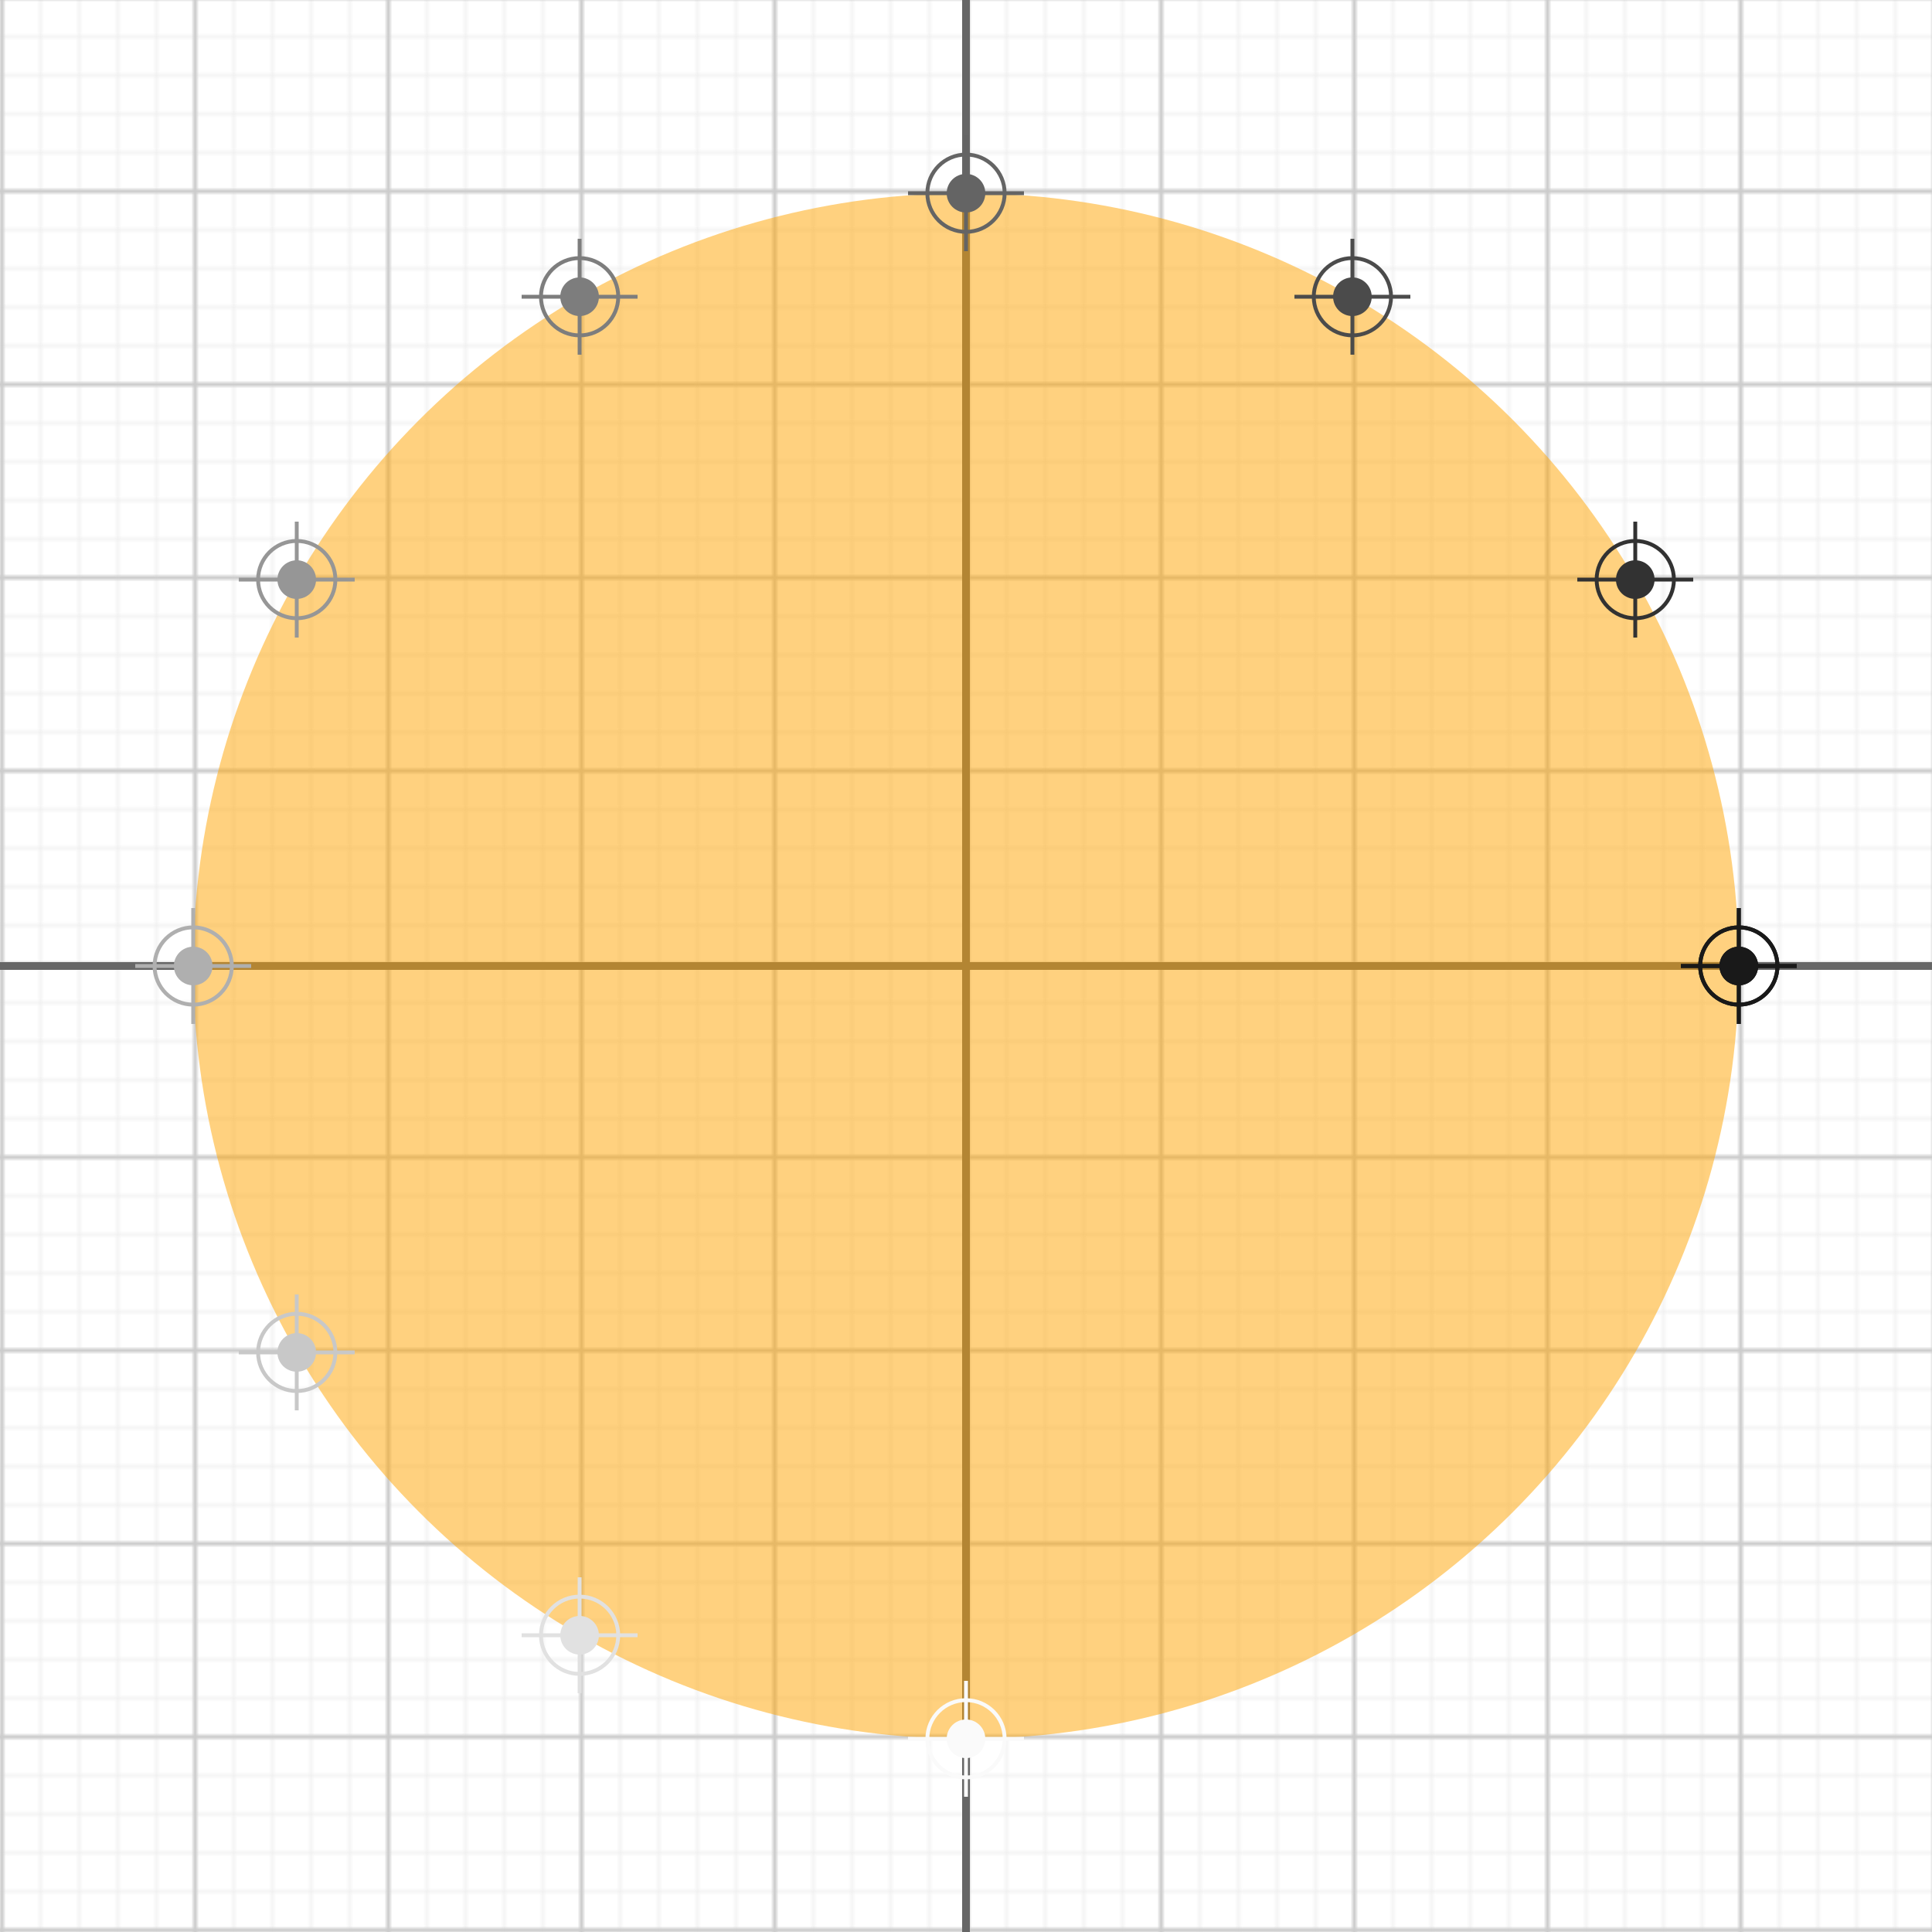 <svg viewBox="-250 -250 500 500" xmlns="http://www.w3.org/2000/svg" style="background-color:white" width="500"><g transform="scale(1,-1)"><g><pattern id="small-raster" x="0" y="0" width="10" height="10" patternUnits="userSpaceOnUse"><line x1="0" y1="0" x2="0" y2="10" stroke="#EEE" stroke-width="1"></line><line x1="0" y1="0" x2="10" y2="0" stroke="#EEE" stroke-width="1"></line></pattern><rect fill="url(#small-raster)" x="-250" y="-250" width="500" height="500"></rect><pattern id="large-raster" x="0" y="0" width="50" height="50" patternUnits="userSpaceOnUse"><line x1="0" y1="0" x2="0" y2="50" stroke="#CCC" stroke-width="2"></line><line x1="0" y1="0" x2="50" y2="0" stroke="#CCC" stroke-width="2"></line></pattern><rect fill="url(#large-raster)" x="-250" y="-250" width="500" height="500"></rect><g id="grid-axis"><line x1="0" y1="-250" x2="0" y2="250" stroke="#666" stroke-width="2"></line><line x1="-250" y1="0" x2="250" y2="0" stroke="#666" stroke-width="2"></line></g></g><circle cx="0" cy="0" r="200" fill="orange" fill-opacity="0.5"></circle><g transform="translate(200,0)"><line x1="0" y1="-15" x2="0" y2="15" stroke="#000" stroke-width="1"></line><line x1="-15" y1="0" x2="15" y2="0" stroke="#000" stroke-width="1"></line><circle r="10" stroke="#000" stroke-width="1" fill="none"></circle><circle r="5" fill="#000"></circle></g><g transform="translate(200,0)"><line x1="0" y1="-15" x2="0" y2="15" stroke="#191919" stroke-width="1"></line><line x1="-15" y1="0" x2="15" y2="0" stroke="#191919" stroke-width="1"></line><circle r="10" stroke="#191919" stroke-width="1" fill="none"></circle><circle r="5" fill="#191919"></circle></g><g transform="translate(173.205,100)"><line x1="0" y1="-15" x2="0" y2="15" stroke="#323232" stroke-width="1"></line><line x1="-15" y1="0" x2="15" y2="0" stroke="#323232" stroke-width="1"></line><circle r="10" stroke="#323232" stroke-width="1" fill="none"></circle><circle r="5" fill="#323232"></circle></g><g transform="translate(100,173.205)"><line x1="0" y1="-15" x2="0" y2="15" stroke="#4b4b4b" stroke-width="1"></line><line x1="-15" y1="0" x2="15" y2="0" stroke="#4b4b4b" stroke-width="1"></line><circle r="10" stroke="#4b4b4b" stroke-width="1" fill="none"></circle><circle r="5" fill="#4b4b4b"></circle></g><g transform="translate(1.2246467991473532e-14,200)"><line x1="0" y1="-15" x2="0" y2="15" stroke="#646464" stroke-width="1"></line><line x1="-15" y1="0" x2="15" y2="0" stroke="#646464" stroke-width="1"></line><circle r="10" stroke="#646464" stroke-width="1" fill="none"></circle><circle r="5" fill="#646464"></circle></g><g transform="translate(-100,173.205)"><line x1="0" y1="-15" x2="0" y2="15" stroke="#7d7d7d" stroke-width="1"></line><line x1="-15" y1="0" x2="15" y2="0" stroke="#7d7d7d" stroke-width="1"></line><circle r="10" stroke="#7d7d7d" stroke-width="1" fill="none"></circle><circle r="5" fill="#7d7d7d"></circle></g><g transform="translate(-173.205,100)"><line x1="0" y1="-15" x2="0" y2="15" stroke="#969696" stroke-width="1"></line><line x1="-15" y1="0" x2="15" y2="0" stroke="#969696" stroke-width="1"></line><circle r="10" stroke="#969696" stroke-width="1" fill="none"></circle><circle r="5" fill="#969696"></circle></g><g transform="translate(-200,2.4492935982947064e-14)"><line x1="0" y1="-15" x2="0" y2="15" stroke="#afafaf" stroke-width="1"></line><line x1="-15" y1="0" x2="15" y2="0" stroke="#afafaf" stroke-width="1"></line><circle r="10" stroke="#afafaf" stroke-width="1" fill="none"></circle><circle r="5" fill="#afafaf"></circle></g><g transform="translate(-173.205,-100)"><line x1="0" y1="-15" x2="0" y2="15" stroke="#c8c8c8" stroke-width="1"></line><line x1="-15" y1="0" x2="15" y2="0" stroke="#c8c8c8" stroke-width="1"></line><circle r="10" stroke="#c8c8c8" stroke-width="1" fill="none"></circle><circle r="5" fill="#c8c8c8"></circle></g><g transform="translate(-100,-173.205)"><line x1="0" y1="-15" x2="0" y2="15" stroke="#e1e1e1" stroke-width="1"></line><line x1="-15" y1="0" x2="15" y2="0" stroke="#e1e1e1" stroke-width="1"></line><circle r="10" stroke="#e1e1e1" stroke-width="1" fill="none"></circle><circle r="5" fill="#e1e1e1"></circle></g><g transform="translate(-3.6739403974420595e-14,-200)"><line x1="0" y1="-15" x2="0" y2="15" stroke="#fafafa" stroke-width="1"></line><line x1="-15" y1="0" x2="15" y2="0" stroke="#fafafa" stroke-width="1"></line><circle r="10" stroke="#fafafa" stroke-width="1" fill="none"></circle><circle r="5" fill="#fafafa"></circle></g></g></svg>